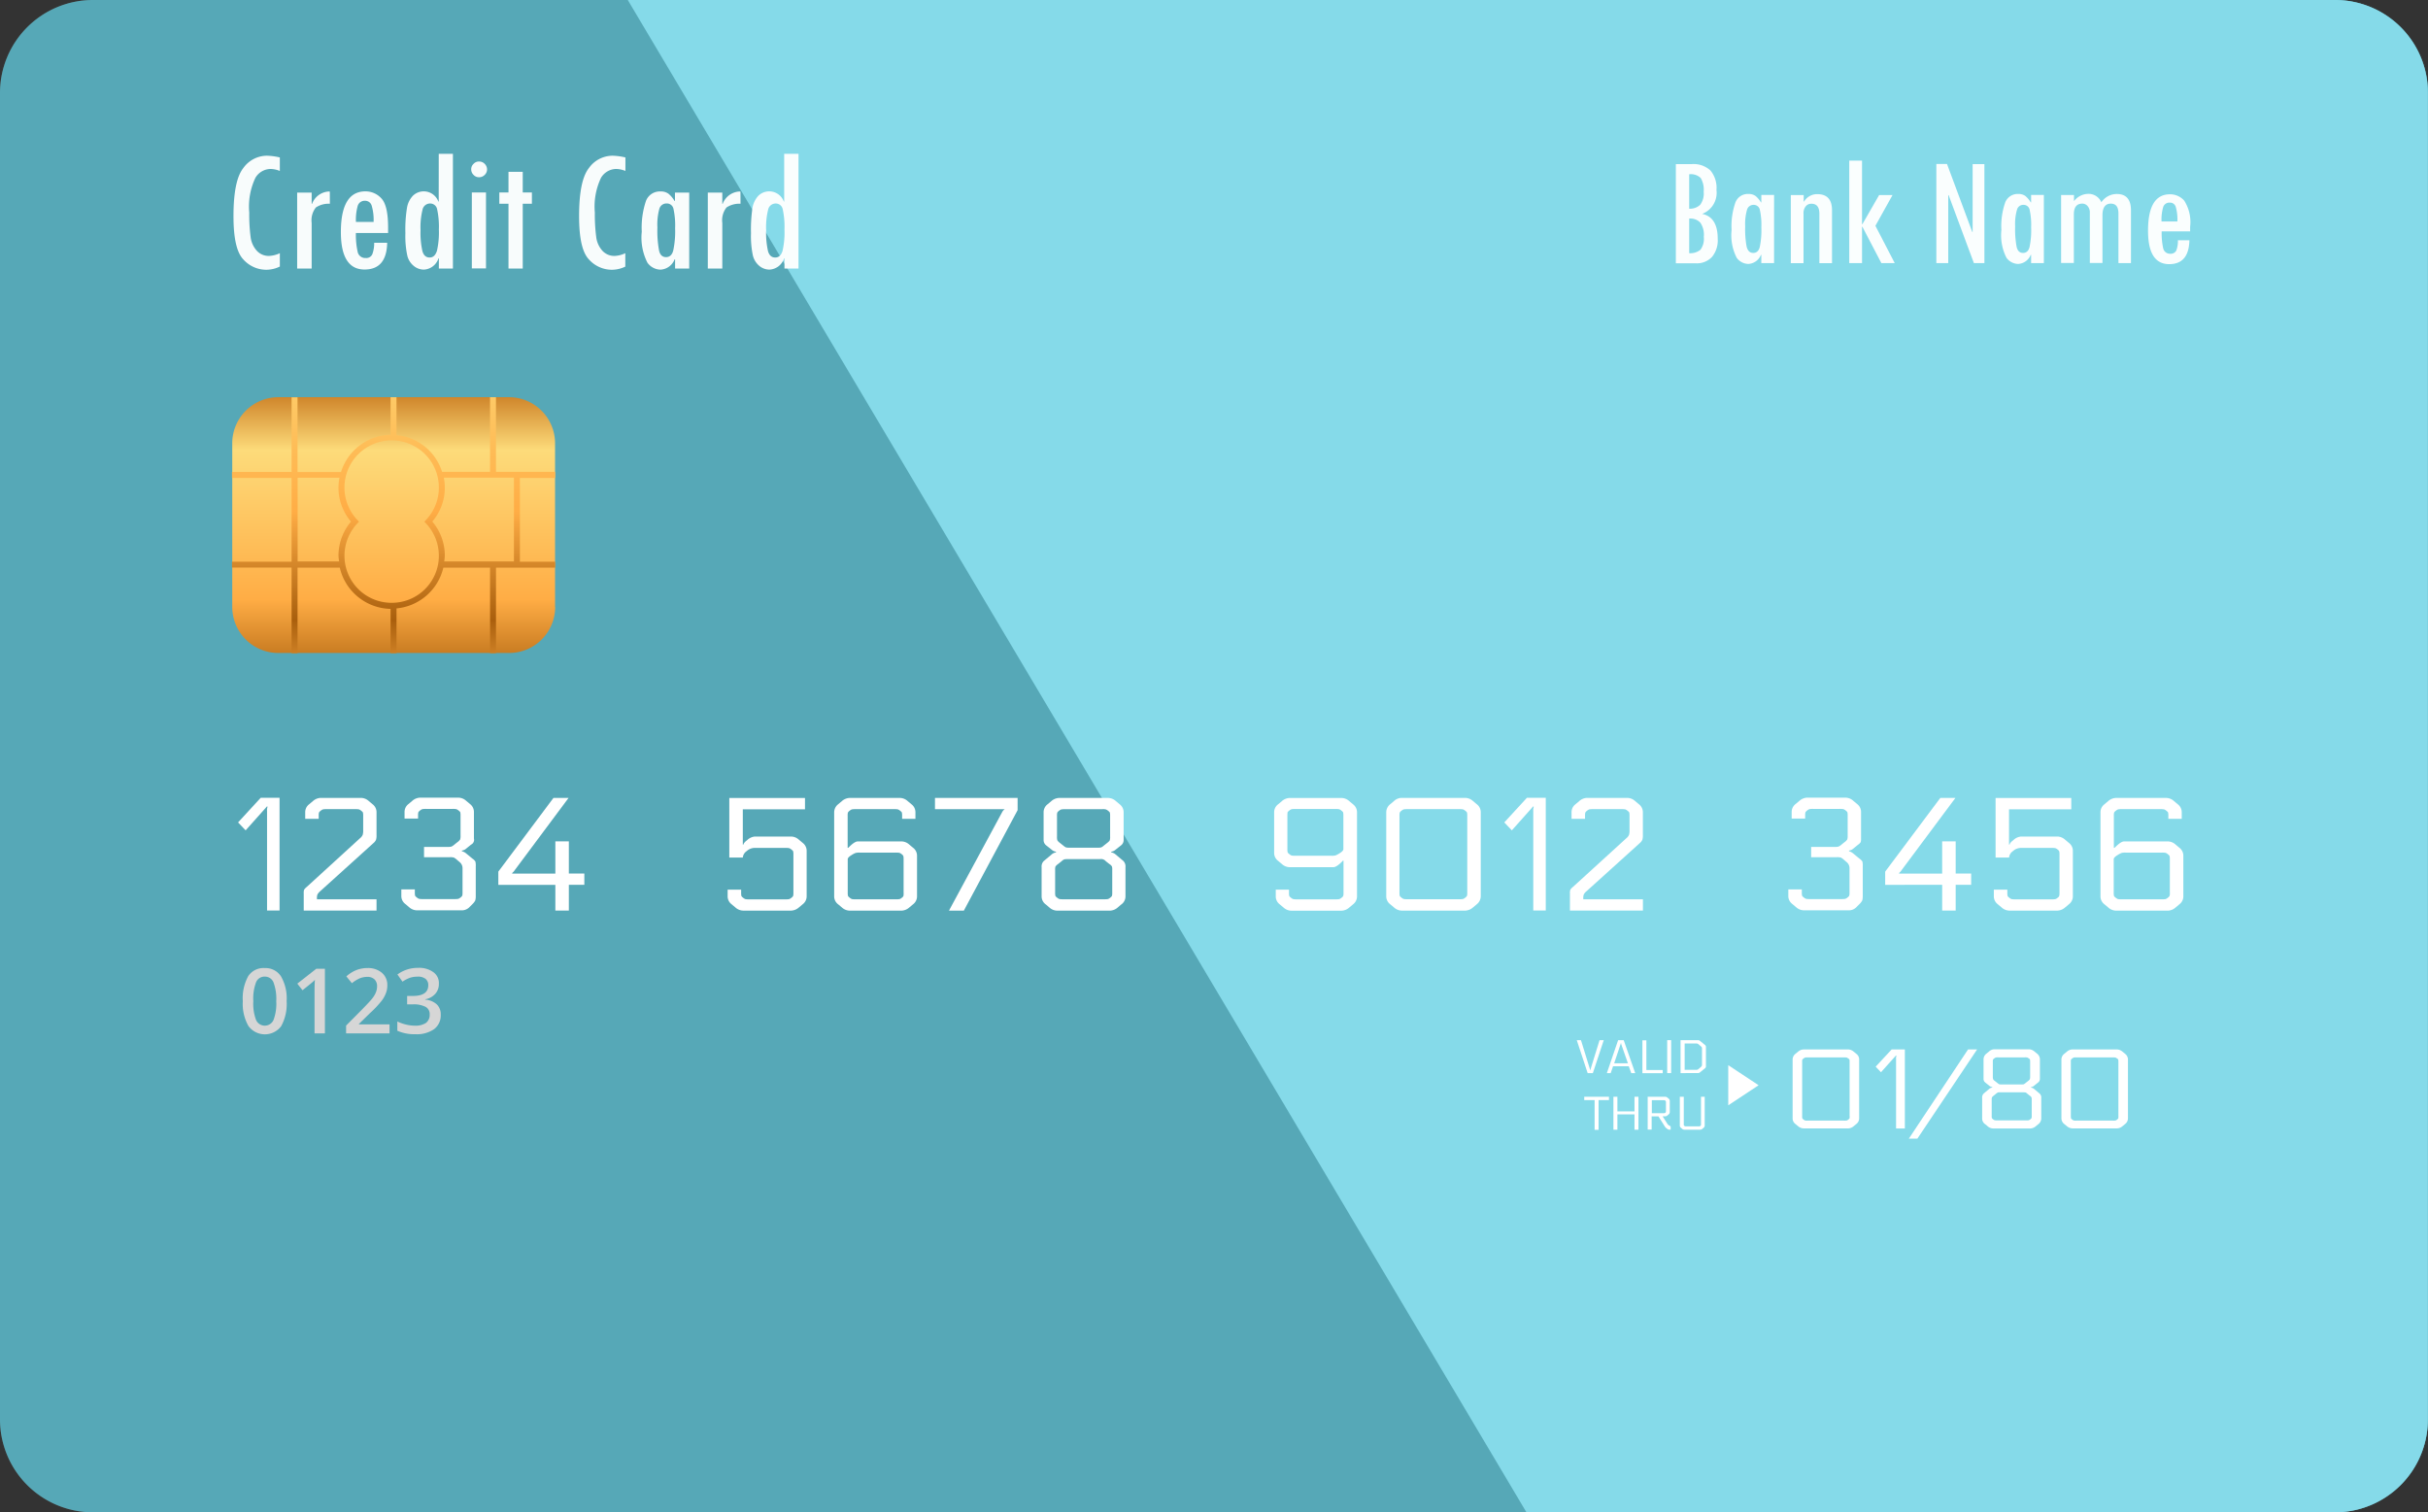 <svg xmlns="http://www.w3.org/2000/svg" xmlns:xlink="http://www.w3.org/1999/xlink" width="257.181" height="160.205" viewBox="0 0 257.181 160.205">
  <rect x="0" y="0" width="257.181" height="160.205" fill="#333333" stroke="none"/>
  <defs>
    <linearGradient id="linear-gradient" x1="0.5" y1="-0.27" x2="0.5" y2="2.254" gradientUnits="objectBoundingBox">
      <stop offset="0" stop-color="#ffca3f"/>
      <stop offset="0.097" stop-color="#ca7c22"/>
      <stop offset="0.189" stop-color="#fddb7a"/>
      <stop offset="0.42" stop-color="#ffad45"/>
      <stop offset="0.554" stop-color="#a95f0d"/>
      <stop offset="0.656" stop-color="#ffad45"/>
      <stop offset="0.79" stop-color="#ffff9b"/>
      <stop offset="0.868" stop-color="#ffed7c"/>
      <stop offset="1" stop-color="#ffca3f"/>
    </linearGradient>
    <linearGradient id="linear-gradient-2" x1="0.5" y1="-0.88" x2="0.5" y2="2.277" xlink:href="#linear-gradient"/>
  </defs>
  <g id="_6276_Converted_" data-name="6276 [Converted]" transform="translate(-103.13 -103.21)">
    <g id="Group_11595" data-name="Group 11595" transform="translate(103.13 103.21)">
      <g id="Group_11584" data-name="Group 11584" opacity="0.7">
        <path id="Path_23477" data-name="Path 23477" d="M360.3,253.574a9.844,9.844,0,0,1-9.841,9.841H112.971a9.844,9.844,0,0,1-9.841-9.841V113.051a9.844,9.844,0,0,1,9.841-9.841h237.5a9.844,9.844,0,0,1,9.841,9.841V253.574Z" transform="translate(-103.13 -103.21)" fill="#595959"/>
      </g>
      <g id="Group_11585" data-name="Group 11585">
        <path id="Path_23478" data-name="Path 23478" d="M360.3,253.574a9.844,9.844,0,0,1-9.841,9.841H112.971a9.844,9.844,0,0,1-9.841-9.841V113.051a9.844,9.844,0,0,1,9.841-9.841h237.5a9.844,9.844,0,0,1,9.841,9.841V253.574Z" transform="translate(-103.13 -103.21)" fill="#56a8b7" fill-rule="evenodd"/>
        <path id="Path_23479" data-name="Path 23479" d="M334.641,103.21H153.81L249,263.415h85.639a9.844,9.844,0,0,0,9.841-9.841V113.051A9.827,9.827,0,0,0,334.641,103.21Z" transform="translate(-87.314 -103.21)" fill="#85dae9"/>
      </g>
      <g id="Group_11586" data-name="Group 11586" transform="translate(24.575 42.078)">
        <path id="Path_23480" data-name="Path 23480" d="M156.086,157.493a4.88,4.88,0,0,1-4.881,4.881H126.761a4.88,4.88,0,0,1-4.881-4.881V140.161a4.88,4.88,0,0,1,4.881-4.881h24.431a4.88,4.88,0,0,1,4.881,4.881v17.333Z" transform="translate(-121.854 -135.28)" fill-rule="evenodd" fill="url(#linear-gradient)"/>
        <path id="Path_23481" data-name="Path 23481" d="M156.092,143.822v-.63H149.82V135.28h-.63v7.912h-5.078a5.594,5.594,0,0,0-4.828-3.9V135.28h-.63v3.976a5.614,5.614,0,0,0-5.248,3.949H128.8v-7.912h-.63V143.2H121.86v.63h6.311v8.87H121.86v.63h6.311V162.4h.63v-9.066h4.474a5.641,5.641,0,0,0,5.38,4.369v4.7h.63v-4.75a5.634,5.634,0,0,0,4.96-4.317h4.947V162.4h.63v-9.066h6.272v-.63h-3.739v-8.87h3.739Zm-22.883,8.857h-4.4v-8.87h4.435a5.488,5.488,0,0,0,1.22,4.645,5.606,5.606,0,0,0-1.325,3.6A4.644,4.644,0,0,0,133.209,152.678Zm5.563,4.382a4.985,4.985,0,0,1-3.661-8.384l.2-.21-.2-.21a5,5,0,1,1,7.321,0l-.2.21.2.21a4.985,4.985,0,0,1-3.661,8.384Zm12.95-4.382h-7.387a4.871,4.871,0,0,0,.066-.63,5.606,5.606,0,0,0-1.325-3.6,5.488,5.488,0,0,0,1.22-4.645h7.426Z" transform="translate(-121.86 -135.28)" fill="url(#linear-gradient-2)"/>
      </g>
      <g id="Group_11587" data-name="Group 11587" transform="translate(25.218 84.498)">
        <path id="Path_23482" data-name="Path 23482" d="M123.15,171.071l-.8-.84,2.4-2.611h1.994v11.94H125.42V169.024a1.107,1.107,0,0,1,.052-.446l-.052-.052Z" transform="translate(-122.35 -167.607)" fill="#fff"/>
        <path id="Path_23483" data-name="Path 23483" d="M127.65,179.57v-1.811a1.152,1.152,0,0,1,.039-.394,1.189,1.189,0,0,1,.276-.3l5.655-5.17a.9.9,0,0,0,.276-.354,1.59,1.59,0,0,0,.052-.5v-1.522a1.5,1.5,0,0,0-.026-.328c-.013-.052-.079-.118-.184-.2a.858.858,0,0,0-.236-.144,2.013,2.013,0,0,0-.394-.026h-3.031a2.012,2.012,0,0,0-.394.026.857.857,0,0,0-.236.144.592.592,0,0,0-.184.2,1.5,1.5,0,0,0-.026.328v.328h-1.43v-.682a1.05,1.05,0,0,1,.407-.853l.407-.341a1.322,1.322,0,0,1,.813-.341h4.3a1.266,1.266,0,0,1,.813.341l.407.341a1.05,1.05,0,0,1,.407.853v2.4a1.591,1.591,0,0,1-.052.5,1,1,0,0,1-.276.354l-5.642,5.1a1.34,1.34,0,0,0-.289.341,1.149,1.149,0,0,0-.052.446v.066h6.311v1.194H127.65Z" transform="translate(-120.696 -167.604)" fill="#fff"/>
        <path id="Path_23484" data-name="Path 23484" d="M142.405,173.527l.669.551a1.028,1.028,0,0,1,.3.3,1.9,1.9,0,0,1,.039.512v3.136a1.79,1.79,0,0,1-.052.472,1.49,1.49,0,0,1-.262.354l-.3.3a1.137,1.137,0,0,1-.8.394h-4.842a1.265,1.265,0,0,1-.813-.341l-.407-.341a1.05,1.05,0,0,1-.407-.853v-.682h1.43v.328a1.5,1.5,0,0,0,.026.328c.013.052.079.118.184.2a.857.857,0,0,0,.236.144,2.013,2.013,0,0,0,.394.026h3.372a2.011,2.011,0,0,0,.394-.026.857.857,0,0,0,.236-.144.592.592,0,0,0,.184-.2,1.5,1.5,0,0,0,.026-.328v-2.572a.834.834,0,0,0-.3-.643l-.262-.223a1.868,1.868,0,0,0-.354-.262,1.458,1.458,0,0,0-.433-.039h-2.729v-1.089h2.493a1.41,1.41,0,0,0,.42-.039,1.614,1.614,0,0,0,.354-.249l.262-.21a1.028,1.028,0,0,0,.3-.3,1.352,1.352,0,0,0,.039-.42V169.5a1.5,1.5,0,0,0-.026-.328c-.013-.052-.079-.118-.184-.2a.857.857,0,0,0-.236-.144,2.013,2.013,0,0,0-.394-.026h-2.808a2.19,2.19,0,0,0-.407.026.857.857,0,0,0-.236.144.592.592,0,0,0-.184.2,1.5,1.5,0,0,0-.026.328v.328h-1.43v-.682a1.05,1.05,0,0,1,.407-.853l.407-.341a1.322,1.322,0,0,1,.813-.341h4.094a1.265,1.265,0,0,1,.813.341l.407.341a1.05,1.05,0,0,1,.407.853v2.795a.563.563,0,0,1-.3.643l-.5.407a.842.842,0,0,1-.472.223v.079A1.013,1.013,0,0,1,142.405,173.527Z" transform="translate(-118.237 -167.61)" fill="#fff"/>
        <path id="Path_23485" data-name="Path 23485" d="M149.4,172.235h1.43v3.411h1.64v1.194h-1.64v2.729H149.4v-2.729H143.36v-1.4l5.839-7.807h1.6l-5.681,7.623a1.271,1.271,0,0,1-.289.328v.066H149.4Z" transform="translate(-115.793 -167.604)" fill="#fff"/>
        <path id="Path_23486" data-name="Path 23486" d="M164.757,171.721h3.858a1.266,1.266,0,0,1,.813.341l.407.341a1.05,1.05,0,0,1,.407.853v4.776a1.05,1.05,0,0,1-.407.853l-.407.341a1.322,1.322,0,0,1-.813.341H163.5a1.265,1.265,0,0,1-.813-.341l-.407-.341a1.05,1.05,0,0,1-.407-.853v-.682h1.43v.328a1.5,1.5,0,0,0,.026.328c.013.052.079.118.184.2a.859.859,0,0,0,.236.144,2.014,2.014,0,0,0,.394.026H168a2.014,2.014,0,0,0,.394-.026.857.857,0,0,0,.236-.144.592.592,0,0,0,.184-.2,1.5,1.5,0,0,0,.026-.328v-4.054a1.494,1.494,0,0,0-.026-.328c-.013-.052-.079-.118-.184-.2a.857.857,0,0,0-.236-.144,2.013,2.013,0,0,0-.394-.026H164.7a1.265,1.265,0,0,0-.813.341.919.919,0,0,0-.407.682h-1.43V167.64h8.017v1.194h-6.587v3.739h.066c.013-.118.131-.276.381-.459A1.371,1.371,0,0,1,164.757,171.721Z" transform="translate(-110.017 -167.601)" fill="#fff"/>
        <path id="Path_23487" data-name="Path 23487" d="M179.1,169.847h-1.43v-.328a1.5,1.5,0,0,0-.026-.328c-.013-.052-.079-.118-.184-.2a.857.857,0,0,0-.236-.144,2.013,2.013,0,0,0-.394-.026H172.74a2.235,2.235,0,0,0-.394.026.856.856,0,0,0-.236.144.592.592,0,0,0-.184.2,1.5,1.5,0,0,0-.026.328v3.4h.066l.079-.079c.394-.394.709-.6.932-.6h4.645a1.266,1.266,0,0,1,.813.341l.407.341a1.05,1.05,0,0,1,.407.853v4.264a1.05,1.05,0,0,1-.407.853l-.407.341a1.322,1.322,0,0,1-.813.341H172.1a1.265,1.265,0,0,1-.813-.341l-.407-.341a1.05,1.05,0,0,1-.407-.853v-8.87a1.088,1.088,0,0,1,.407-.853l.407-.341a1.322,1.322,0,0,1,.813-.341h5.353a1.266,1.266,0,0,1,.813.341l.407.341a1.05,1.05,0,0,1,.407.853v.682Zm-1.273,7.82v-3.543a1.5,1.5,0,0,0-.026-.328.52.52,0,0,0-.171-.2.857.857,0,0,0-.236-.144,2.013,2.013,0,0,0-.394-.026h-3.831a1.52,1.52,0,0,0-.433.039,2.264,2.264,0,0,0-.42.223c-.262.157-.394.3-.407.42v3.569a1.5,1.5,0,0,0,.026.328c.013.052.079.118.184.2a.857.857,0,0,0,.236.144,2.011,2.011,0,0,0,.394.026h4.264a2.011,2.011,0,0,0,.394-.026.7.7,0,0,0,.236-.144.421.421,0,0,0,.171-.2A2.058,2.058,0,0,0,177.831,177.667Z" transform="translate(-107.333 -167.604)" fill="#fff"/>
        <path id="Path_23488" data-name="Path 23488" d="M180.093,179.57l5.616-10.4a.876.876,0,0,1,.289-.341H178.61V167.63h8.752v1.3l-5.694,10.641Z" transform="translate(-104.792 -167.604)" fill="#fff"/>
        <path id="Path_23489" data-name="Path 23489" d="M187.469,174.3l.8-.669a.842.842,0,0,1,.472-.223v-.079a.842.842,0,0,1-.472-.223l-.564-.446a.7.7,0,0,1-.276-.577v-2.913a1.05,1.05,0,0,1,.407-.853l.407-.341a1.322,1.322,0,0,1,.813-.341h5.222a1.266,1.266,0,0,1,.813.341l.407.341a1.05,1.05,0,0,1,.407.853v2.913a.7.7,0,0,1-.276.577l-.564.446a.842.842,0,0,1-.472.223v.079a.842.842,0,0,1,.472.223l.8.669a.828.828,0,0,1,.236.669v3.07a1.05,1.05,0,0,1-.407.853c-.092.066-.223.184-.407.341a1.322,1.322,0,0,1-.813.341h-5.629a1.265,1.265,0,0,1-.813-.341c-.184-.157-.315-.276-.407-.341a1.05,1.05,0,0,1-.407-.853v-3.07A.8.8,0,0,1,187.469,174.3Zm5.931-.184h-3.438a1.65,1.65,0,0,0-.341.026.9.9,0,0,0-.289.2l-.381.3a1.206,1.206,0,0,0-.262.249.978.978,0,0,0-.039.354v2.427a1.5,1.5,0,0,0,.026.328c.013.052.079.118.184.2a.858.858,0,0,0,.236.144,2.013,2.013,0,0,0,.394.026h4.369a2.011,2.011,0,0,0,.394-.026.858.858,0,0,0,.236-.144.593.593,0,0,0,.184-.2,1.5,1.5,0,0,0,.026-.328V175.24a.978.978,0,0,0-.039-.354.785.785,0,0,0-.262-.249l-.38-.3a.662.662,0,0,0-.617-.223Zm.249-5.288h-3.962a2.011,2.011,0,0,0-.394.026.856.856,0,0,0-.236.144.592.592,0,0,0-.184.2,1.5,1.5,0,0,0-.026.328v2.217a1.163,1.163,0,0,0,.039.38.932.932,0,0,0,.236.249l.446.354a.745.745,0,0,0,.262.157,2.308,2.308,0,0,0,.407.026h2.86a2.012,2.012,0,0,0,.394-.026.648.648,0,0,0,.262-.157l.446-.354c.144-.118.223-.2.236-.249a1.109,1.109,0,0,0,.039-.38v-2.217a1.5,1.5,0,0,0-.026-.328c-.013-.052-.079-.118-.184-.2a.857.857,0,0,0-.236-.144A1.147,1.147,0,0,0,193.649,168.824Z" transform="translate(-102.105 -167.604)" fill="#fff"/>
        <path id="Path_23490" data-name="Path 23490" d="M206.134,177.349h1.43v.328a1.5,1.5,0,0,0,.026.328c.013.052.079.118.184.2a.857.857,0,0,0,.236.144,2.013,2.013,0,0,0,.394.026H212.5a2.011,2.011,0,0,0,.394-.026.857.857,0,0,0,.236-.144.592.592,0,0,0,.184-.2,1.5,1.5,0,0,0,.026-.328v-3.4h-.066l-.079.092c-.394.394-.709.6-.932.6h-4.645a1.265,1.265,0,0,1-.813-.341l-.407-.341a1.05,1.05,0,0,1-.407-.853v-4.264a1.05,1.05,0,0,1,.407-.853l.407-.341a1.322,1.322,0,0,1,.813-.341h5.524a1.266,1.266,0,0,1,.813.341l.407.341a1.05,1.05,0,0,1,.407.853v8.87a1.05,1.05,0,0,1-.407.853l-.407.341a1.293,1.293,0,0,1-.813.341h-5.353a1.266,1.266,0,0,1-.813-.341l-.407-.341a1.05,1.05,0,0,1-.407-.853v-.7Zm1.26-7.833v3.543a1.5,1.5,0,0,0,.026.328c.013.052.079.118.184.2a.858.858,0,0,0,.236.144,2.014,2.014,0,0,0,.394.026h3.831a1.458,1.458,0,0,0,.433-.039,2.262,2.262,0,0,0,.42-.223c.262-.157.394-.3.407-.42V169.5a1.5,1.5,0,0,0-.026-.328c-.013-.052-.079-.118-.184-.2a.858.858,0,0,0-.236-.144,2.014,2.014,0,0,0-.394-.026h-4.264a2.013,2.013,0,0,0-.394.026.858.858,0,0,0-.236.144.593.593,0,0,0-.184.2C207.407,169.228,207.394,169.346,207.394,169.516Z" transform="translate(-96.248 -167.601)" fill="#fff"/>
        <path id="Path_23491" data-name="Path 23491" d="M216.667,167.63h6.757a1.265,1.265,0,0,1,.813.341l.407.341a1.05,1.05,0,0,1,.407.853v8.87a1.088,1.088,0,0,1-.407.853l-.407.341a1.322,1.322,0,0,1-.813.341h-6.757a1.265,1.265,0,0,1-.813-.341l-.407-.341a1.05,1.05,0,0,1-.407-.853v-8.87a1.088,1.088,0,0,1,.407-.853l.407-.341A1.2,1.2,0,0,1,216.667,167.63Zm6.954,10.037v-8.148a1.5,1.5,0,0,0-.026-.328c-.013-.052-.079-.118-.184-.2a.857.857,0,0,0-.236-.144,2.01,2.01,0,0,0-.394-.026h-5.5a2.235,2.235,0,0,0-.394.026.857.857,0,0,0-.236.144.593.593,0,0,0-.184.2,1.5,1.5,0,0,0-.026.328v8.148a1.5,1.5,0,0,0,.026.328c.013.052.079.118.184.2a.858.858,0,0,0,.236.144,2.013,2.013,0,0,0,.394.026h5.5a2.013,2.013,0,0,0,.394-.026.7.7,0,0,0,.236-.144.592.592,0,0,0,.184-.2A1.4,1.4,0,0,0,223.621,177.667Z" transform="translate(-93.423 -167.604)" fill="#fff"/>
        <path id="Path_23492" data-name="Path 23492" d="M225.37,171.071l-.8-.84,2.4-2.611h1.994v11.94H227.64V169.024a1.107,1.107,0,0,1,.053-.446l-.053-.052Z" transform="translate(-90.449 -167.607)" fill="#fff"/>
        <path id="Path_23493" data-name="Path 23493" d="M229.87,179.57v-1.811a1.151,1.151,0,0,1,.039-.394,1.188,1.188,0,0,1,.276-.3l5.668-5.17a.9.9,0,0,0,.276-.354,1.59,1.59,0,0,0,.052-.5v-1.522a1.5,1.5,0,0,0-.026-.328c-.013-.052-.079-.118-.184-.2a.857.857,0,0,0-.236-.144,2.013,2.013,0,0,0-.394-.026h-3.031a2.012,2.012,0,0,0-.394.026.858.858,0,0,0-.236.144.592.592,0,0,0-.184.2,1.5,1.5,0,0,0-.026.328v.328h-1.43v-.682a1.05,1.05,0,0,1,.407-.853l.407-.341a1.293,1.293,0,0,1,.813-.341h4.3a1.265,1.265,0,0,1,.813.341l.407.341a1.05,1.05,0,0,1,.407.853v2.4a1.591,1.591,0,0,1-.052.5,1,1,0,0,1-.276.354l-5.642,5.1a1.105,1.105,0,0,0-.289.341,1.149,1.149,0,0,0-.052.446v.066H237.6v1.194H229.87Z" transform="translate(-88.795 -167.604)" fill="#fff"/>
        <path id="Path_23494" data-name="Path 23494" d="M254.375,173.527l.669.551a1.028,1.028,0,0,1,.3.3,1.9,1.9,0,0,1,.039.512v3.136a1.79,1.79,0,0,1-.052.472,1.49,1.49,0,0,1-.262.354l-.3.3a1.137,1.137,0,0,1-.8.394h-4.842a1.266,1.266,0,0,1-.813-.341l-.407-.341a1.05,1.05,0,0,1-.407-.853v-.682h1.43v.328a1.5,1.5,0,0,0,.026.328c.013.052.079.118.184.2a.856.856,0,0,0,.236.144,2.013,2.013,0,0,0,.394.026h3.372a2.12,2.12,0,0,0,.394-.026.856.856,0,0,0,.236-.144.592.592,0,0,0,.184-.2,1.5,1.5,0,0,0,.026-.328v-2.572a.834.834,0,0,0-.3-.643l-.262-.223a1.867,1.867,0,0,0-.354-.262,1.411,1.411,0,0,0-.42-.039h-2.729v-1.089h2.493a1.41,1.41,0,0,0,.42-.039,1.615,1.615,0,0,0,.354-.249l.262-.21a1.028,1.028,0,0,0,.3-.3,1.352,1.352,0,0,0,.039-.42V169.5a1.5,1.5,0,0,0-.026-.328c-.013-.052-.079-.118-.184-.2a.857.857,0,0,0-.236-.144,2.014,2.014,0,0,0-.394-.026h-2.808a2.081,2.081,0,0,0-.407.026.857.857,0,0,0-.236.144.592.592,0,0,0-.184.2,1.5,1.5,0,0,0-.026.328v.328h-1.43v-.682a1.05,1.05,0,0,1,.407-.853l.407-.341a1.322,1.322,0,0,1,.813-.341h4.094a1.266,1.266,0,0,1,.814.341l.407.341a1.05,1.05,0,0,1,.407.853v2.795a1.162,1.162,0,0,1-.039.38.941.941,0,0,1-.262.262l-.5.407a.842.842,0,0,1-.472.223v.079A1.049,1.049,0,0,1,254.375,173.527Z" transform="translate(-83.293 -167.61)" fill="#fff"/>
        <path id="Path_23495" data-name="Path 23495" d="M261.356,172.235h1.43v3.411h1.64v1.194h-1.64v2.729h-1.43v-2.729H255.32v-1.4l5.839-7.807h1.6l-5.681,7.623a1.271,1.271,0,0,1-.289.328v.066h4.566v-3.411Z" transform="translate(-80.853 -167.604)" fill="#fff"/>
        <path id="Path_23496" data-name="Path 23496" d="M266.977,171.721h3.858a1.293,1.293,0,0,1,.813.341l.407.341a1.05,1.05,0,0,1,.407.853v4.776a1.05,1.05,0,0,1-.407.853l-.407.341a1.322,1.322,0,0,1-.813.341h-5.117a1.265,1.265,0,0,1-.813-.341l-.407-.341a1.05,1.05,0,0,1-.407-.853v-.682h1.43v.328a1.5,1.5,0,0,0,.026.328c.013.052.079.118.184.2a.859.859,0,0,0,.236.144,2.014,2.014,0,0,0,.394.026h3.858a2.013,2.013,0,0,0,.394-.026.7.7,0,0,0,.236-.144.421.421,0,0,0,.171-.2,1.494,1.494,0,0,0,.026-.328v-4.054a1.5,1.5,0,0,0-.026-.328.521.521,0,0,0-.171-.2.857.857,0,0,0-.236-.144,2.014,2.014,0,0,0-.394-.026h-3.293a1.266,1.266,0,0,0-.813.341.919.919,0,0,0-.407.682h-1.43V167.64h8.017v1.194H265.7v3.739h.066c.013-.118.131-.276.381-.459A1.34,1.34,0,0,1,266.977,171.721Z" transform="translate(-78.116 -167.601)" fill="#fff"/>
        <path id="Path_23497" data-name="Path 23497" d="M281.32,169.847h-1.43v-.328a1.5,1.5,0,0,0-.026-.328c-.013-.052-.079-.118-.184-.2a.857.857,0,0,0-.236-.144,2.014,2.014,0,0,0-.394-.026h-4.094a2.01,2.01,0,0,0-.394.026.856.856,0,0,0-.236.144.593.593,0,0,0-.184.2,1.5,1.5,0,0,0-.026.328v3.4h.066l.092-.079c.394-.394.709-.6.932-.6h4.645a1.265,1.265,0,0,1,.813.341l.407.341a1.05,1.05,0,0,1,.407.853v4.264a1.05,1.05,0,0,1-.407.853l-.407.341a1.293,1.293,0,0,1-.813.341h-5.524a1.265,1.265,0,0,1-.813-.341l-.407-.341a1.05,1.05,0,0,1-.407-.853v-8.87a1.05,1.05,0,0,1,.407-.853l.407-.341a1.322,1.322,0,0,1,.813-.341h5.353a1.266,1.266,0,0,1,.813.341l.407.341a1.05,1.05,0,0,1,.407.853v.682Zm-1.273,7.82v-3.543a1.5,1.5,0,0,0-.026-.328c-.013-.052-.079-.118-.184-.2a.857.857,0,0,0-.236-.144,2.014,2.014,0,0,0-.394-.026h-3.844a1.52,1.52,0,0,0-.433.039,2.264,2.264,0,0,0-.42.223c-.262.157-.394.3-.407.42v3.569a1.5,1.5,0,0,0,.026.328c.013.052.079.118.184.2a.857.857,0,0,0,.236.144,2.011,2.011,0,0,0,.394.026h4.264a2.01,2.01,0,0,0,.394-.026.857.857,0,0,0,.236-.144.593.593,0,0,0,.184-.2A1.044,1.044,0,0,0,280.048,177.667Z" transform="translate(-75.429 -167.604)" fill="#fff"/>
      </g>
      <g id="Group_11589" data-name="Group 11589" transform="translate(177.511 17.018)">
        <path id="Path_23509" data-name="Path 23509" d="M238.433,116.46h1.653a2.653,2.653,0,0,1,1.994.669,2.866,2.866,0,0,1,.643,2.073,2.386,2.386,0,0,1-1.522,2.532c1.1.223,1.653,1.1,1.653,2.624a2.765,2.765,0,0,1-.6,1.929,2.2,2.2,0,0,1-1.719.682H238.42V116.46Zm1.4,1.076v3.648a1.567,1.567,0,0,0,1.168-.42,1.993,1.993,0,0,0,.367-1.378,2.436,2.436,0,0,0-.315-1.456A1.508,1.508,0,0,0,239.837,117.536Zm0,4.7v3.661a1.7,1.7,0,0,0,1.194-.367,1.96,1.96,0,0,0,.354-1.365,2.264,2.264,0,0,0-.367-1.5A1.426,1.426,0,0,0,239.837,122.233Z" transform="translate(-238.42 -116.093)" fill="rgba(255,255,255,0.96)"/>
        <path id="Path_23510" data-name="Path 23510" d="M247.42,126.191h-1.351v-.879h-.039a1.526,1.526,0,0,1-1.338.971,1.565,1.565,0,0,1-1.233-.656,5.231,5.231,0,0,1-.538-2.939,7.568,7.568,0,0,1,.407-2.926,1.4,1.4,0,0,1,1.378-.892,1.229,1.229,0,0,1,.748.21,2.641,2.641,0,0,1,.577.682h.039v-.787h1.351Zm-2.2-1.076c.341,0,.577-.21.682-.617a8.662,8.662,0,0,0,.171-2.1,7.355,7.355,0,0,0-.157-1.837.655.655,0,0,0-.656-.538.711.711,0,0,0-.7.5,5.5,5.5,0,0,0-.2,1.784,10.246,10.246,0,0,0,.157,2.165C244.639,124.906,244.862,125.115,245.216,125.115Z" transform="translate(-237.016 -115.34)" fill="rgba(255,255,255,0.96)"/>
        <path id="Path_23511" data-name="Path 23511" d="M249.065,118.972v.7h.039a1.6,1.6,0,0,1,1.4-.787c1.037,0,1.561.564,1.561,1.706V126.2h-1.338v-5.235c0-.709-.276-1.063-.84-1.063a.735.735,0,0,0-.617.289,1.159,1.159,0,0,0-.223.774V126.2H247.7v-7.216h1.365Z" transform="translate(-235.524 -115.337)" fill="rgba(255,255,255,0.96)"/>
        <path id="Path_23512" data-name="Path 23512" d="M257.235,127.031h-1.417l-2.007-3.844h-.039v3.844H252.42V116.18h1.351v6.731h.039l1.771-3.083H257l-1.811,3.254Z" transform="translate(-234.051 -116.18)" fill="rgba(255,255,255,0.96)"/>
        <path id="Path_23513" data-name="Path 23513" d="M264.541,126.947h-1.115l-2.677-7.2h-.039v7.2h-1.26v-10.5h1.128l2.677,7.2.039.013v-7.2h1.246Z" transform="translate(-231.857 -116.096)" fill="rgba(255,255,255,0.96)"/>
        <path id="Path_23514" data-name="Path 23514" d="M269.2,126.191h-1.351v-.879h-.039a1.526,1.526,0,0,1-1.338.971,1.564,1.564,0,0,1-1.233-.656,5.231,5.231,0,0,1-.538-2.939,7.567,7.567,0,0,1,.407-2.926,1.41,1.41,0,0,1,1.378-.892,1.229,1.229,0,0,1,.748.21,2.641,2.641,0,0,1,.577.682h.039v-.787H269.2Zm-2.2-1.076c.341,0,.577-.21.682-.617a8.659,8.659,0,0,0,.171-2.1,7.353,7.353,0,0,0-.157-1.837.645.645,0,0,0-.656-.538.685.685,0,0,0-.682.5,5.5,5.5,0,0,0-.2,1.784,10.248,10.248,0,0,0,.157,2.165C266.419,124.906,266.642,125.115,267,125.115Z" transform="translate(-230.219 -115.34)" fill="rgba(255,255,255,0.96)"/>
        <path id="Path_23515" data-name="Path 23515" d="M276.946,126.195h-1.351v-5.248c0-.7-.262-1.05-.814-1.05-.577,0-.879.42-.879,1.246v5.038h-1.338v-5.34a1,1,0,0,0-.223-.669.721.721,0,0,0-.577-.276c-.591,0-.892.381-.892,1.142v5.143H269.52v-7.2h1.365v.656a1.929,1.929,0,0,1,1.5-.774,1.469,1.469,0,0,1,1.4.892,1.971,1.971,0,0,1,1.627-.879c1.01,0,1.509.577,1.509,1.732v5.589Z" transform="translate(-228.714 -115.344)" fill="rgba(255,255,255,0.96)"/>
        <path id="Path_23516" data-name="Path 23516" d="M281.014,122.823h-3.031a7.543,7.543,0,0,0,.157,1.771.736.736,0,0,0,.761.6.655.655,0,0,0,.63-.341,2.759,2.759,0,0,0,.171-1.089h1.22c-.039,1.679-.748,2.532-2.139,2.532q-2.244,0-2.244-3.543,0-3.858,2.322-3.858a1.993,1.993,0,0,1,1.509.669,4.217,4.217,0,0,1,.63,2.755v.5Zm-1.365-1.05a4.812,4.812,0,0,0-.171-1.535.626.626,0,0,0-.63-.459.684.684,0,0,0-.709.485,4.786,4.786,0,0,0-.171,1.509h1.679Z" transform="translate(-226.524 -115.331)" fill="rgba(255,255,255,0.96)"/>
      </g>
      <g id="Group_11590" data-name="Group 11590" transform="translate(24.733 16.296)">
        <path id="Path_23517" data-name="Path 23517" d="M126.887,127.523a3.3,3.3,0,0,1-1.417.341,3.266,3.266,0,0,1-2.454-1.1c-.7-.735-1.037-2.257-1.037-4.579,0-2.519.341-4.212,1.037-5.091a3.089,3.089,0,0,1,2.506-1.312,6.653,6.653,0,0,1,1.365.184v1.43a2.681,2.681,0,0,0-1.01-.21,1.9,1.9,0,0,0-1.574.932,7.1,7.1,0,0,0-.656,3.687,18.392,18.392,0,0,0,.144,2.572,2.633,2.633,0,0,0,.656,1.47,1.7,1.7,0,0,0,1.3.551,3.016,3.016,0,0,0,1.142-.289v1.417Z" transform="translate(-121.98 -115.583)" fill="rgba(255,255,255,0.96)"/>
        <path id="Path_23518" data-name="Path 23518" d="M130.584,119.969a2.449,2.449,0,0,0-1.483.394,2.184,2.184,0,0,0-.446,1.64v4.828H127.12v-8.043h1.535v1.194h.039a2.017,2.017,0,0,1,1.784-1.312l.1.013Z" transform="translate(-120.376 -114.681)" fill="rgba(255,255,255,0.96)"/>
        <path id="Path_23519" data-name="Path 23519" d="M135.626,123.069h-3.385a8.2,8.2,0,0,0,.184,1.981.811.811,0,0,0,.853.669.691.691,0,0,0,.7-.394,3.343,3.343,0,0,0,.2-1.22h1.378q-.059,2.834-2.4,2.834c-1.666,0-2.506-1.325-2.506-3.962,0-2.873.866-4.317,2.6-4.317a2.251,2.251,0,0,1,1.693.748c.472.5.709,1.522.709,3.083v.577Zm-1.509-1.168a5.355,5.355,0,0,0-.2-1.719.72.72,0,0,0-.7-.525.766.766,0,0,0-.787.551,5.467,5.467,0,0,0-.184,1.693Z" transform="translate(-119.277 -114.684)" fill="rgba(255,255,255,0.96)"/>
        <path id="Path_23520" data-name="Path 23520" d="M139.389,115.63h1.5v12.15H139.4V126.7h-.039a1.718,1.718,0,0,1-1.548,1.194,1.676,1.676,0,0,1-1.076-.394,1.99,1.99,0,0,1-.682-1.1,9.875,9.875,0,0,1-.2-2.362,14.421,14.421,0,0,1,.171-2.7,2.434,2.434,0,0,1,.63-1.273,1.65,1.65,0,0,1,2.69.617h.039Zm.013,7.991a8.617,8.617,0,0,0-.184-2.112.742.742,0,0,0-.761-.617.811.811,0,0,0-.787.656,7.654,7.654,0,0,0-.21,2.165,8.779,8.779,0,0,0,.2,2.231c.131.446.38.669.761.669s.617-.236.774-.7A8.7,8.7,0,0,0,139.4,123.621Z" transform="translate(-117.648 -115.63)" fill="rgba(255,255,255,0.96)"/>
        <path id="Path_23521" data-name="Path 23521" d="M141.17,117.077a.756.756,0,0,1,.249-.577.764.764,0,0,1,.59-.249.8.8,0,0,1,.59.249.828.828,0,0,1,.249.577.8.8,0,0,1-.249.59.812.812,0,0,1-.59.249.764.764,0,0,1-.59-.249A.8.8,0,0,1,141.17,117.077Zm.066,2.454h1.5v8.043h-1.5Z" transform="translate(-115.991 -115.437)" fill="rgba(255,255,255,0.96)"/>
        <path id="Path_23522" data-name="Path 23522" d="M146.891,120.465h-.971v6.862h-1.509v-6.862h-.971v-1.194h.971V117.08h1.509v2.191h.971Z" transform="translate(-115.283 -115.177)" fill="rgba(255,255,255,0.96)"/>
        <path id="Path_23523" data-name="Path 23523" d="M154.787,127.523a3.3,3.3,0,0,1-1.417.341,3.266,3.266,0,0,1-2.454-1.1c-.7-.735-1.037-2.257-1.037-4.579,0-2.519.341-4.212,1.037-5.091a3.089,3.089,0,0,1,2.506-1.312,6.653,6.653,0,0,1,1.365.184v1.43a2.681,2.681,0,0,0-1.01-.21,1.9,1.9,0,0,0-1.574.932,7.1,7.1,0,0,0-.656,3.687,18.39,18.39,0,0,0,.144,2.572,2.633,2.633,0,0,0,.656,1.47,1.7,1.7,0,0,0,1.3.551,2.906,2.906,0,0,0,1.128-.289v1.417Z" transform="translate(-113.273 -115.583)" fill="rgba(255,255,255,0.96)"/>
        <path id="Path_23524" data-name="Path 23524" d="M159.978,126.831h-1.509v-.971h-.052a1.7,1.7,0,0,1-1.5,1.089,1.746,1.746,0,0,1-1.378-.735,5.866,5.866,0,0,1-.6-3.28,8.854,8.854,0,0,1,.446-3.267,1.568,1.568,0,0,1,1.548-1,1.343,1.343,0,0,1,.827.236,2.782,2.782,0,0,1,.643.761h.052v-.879h1.509v8.043Zm-2.467-1.207c.381,0,.643-.236.761-.7a9.673,9.673,0,0,0,.2-2.349,8.161,8.161,0,0,0-.171-2.047.712.712,0,0,0-.722-.59.782.782,0,0,0-.774.551,6.271,6.271,0,0,0-.21,1.994,11.375,11.375,0,0,0,.171,2.414C156.856,125.375,157.118,125.624,157.512,125.624Z" transform="translate(-111.694 -114.681)" fill="rgba(255,255,255,0.96)"/>
        <path id="Path_23525" data-name="Path 23525" d="M163.734,119.969a2.449,2.449,0,0,0-1.483.394,2.184,2.184,0,0,0-.446,1.64v4.828H160.27v-8.043h1.535v1.194h.039a2.017,2.017,0,0,1,1.784-1.312l.1.013Z" transform="translate(-110.03 -114.681)" fill="rgba(255,255,255,0.96)"/>
        <path id="Path_23526" data-name="Path 23526" d="M167.289,115.63h1.5v12.15H167.3V126.7h-.039a1.718,1.718,0,0,1-1.548,1.194,1.676,1.676,0,0,1-1.076-.394,2.064,2.064,0,0,1-.682-1.1,9.876,9.876,0,0,1-.2-2.362,16.028,16.028,0,0,1,.157-2.7,2.534,2.534,0,0,1,.63-1.273,1.65,1.65,0,0,1,2.69.617h.039V115.63Zm.013,7.991a8.616,8.616,0,0,0-.184-2.112.751.751,0,0,0-.761-.617.811.811,0,0,0-.787.656,7.655,7.655,0,0,0-.21,2.165,8.78,8.78,0,0,0,.2,2.231c.131.446.381.669.761.669s.63-.236.774-.7A8.7,8.7,0,0,0,167.3,123.621Z" transform="translate(-108.941 -115.63)" fill="rgba(255,255,255,0.96)"/>
      </g>
      <g id="Group_11591" data-name="Group 11591" transform="translate(25.717 102.539)">
        <path id="Path_23527" data-name="Path 23527" d="M127.375,184.873a4.9,4.9,0,0,1-.577,2.65,2.159,2.159,0,0,1-3.477-.026,4.748,4.748,0,0,1-.59-2.611,4.862,4.862,0,0,1,.577-2.664,1.931,1.931,0,0,1,1.745-.853,1.955,1.955,0,0,1,1.732.892A4.688,4.688,0,0,1,127.375,184.873Zm-3.529,0a4.859,4.859,0,0,0,.289,1.994,1.011,1.011,0,0,0,1.85,0,4.87,4.87,0,0,0,.289-1.981,4.985,4.985,0,0,0-.289-1.994.974.974,0,0,0-.932-.617.957.957,0,0,0-.918.6A4.859,4.859,0,0,0,123.845,184.873Z" transform="translate(-122.73 -181.357)" fill="#d6d6d6"/>
        <path id="Path_23528" data-name="Path 23528" d="M130.056,188.266h-1.1v-4.409q0-.787.039-1.26a2.474,2.474,0,0,1-.262.249c-.1.092-.459.38-1.05.853l-.551-.7,2.007-1.574h.918Z" transform="translate(-121.357 -181.338)" fill="#d6d6d6"/>
        <path id="Path_23529" data-name="Path 23529" d="M135.7,188.285H131.07v-.827l1.758-1.771c.525-.538.866-.905,1.037-1.128a2.68,2.68,0,0,0,.367-.63,1.68,1.68,0,0,0,.118-.63.979.979,0,0,0-.276-.735,1.047,1.047,0,0,0-.774-.262,2.175,2.175,0,0,0-.761.144,3.575,3.575,0,0,0-.853.525l-.59-.722a3.658,3.658,0,0,1,1.1-.682,3.26,3.26,0,0,1,1.141-.2,2.261,2.261,0,0,1,1.522.5,1.68,1.68,0,0,1,.577,1.338,2.188,2.188,0,0,1-.171.879,3.127,3.127,0,0,1-.512.853,10.727,10.727,0,0,1-1.142,1.194l-1.181,1.155v.052h3.241v.945Z" transform="translate(-120.127 -181.357)" fill="#d6d6d6"/>
        <path id="Path_23530" data-name="Path 23530" d="M139.605,183.026a1.561,1.561,0,0,1-.38,1.076,1.831,1.831,0,0,1-1.063.577v.039a2.023,2.023,0,0,1,1.233.512,1.455,1.455,0,0,1,.407,1.089,1.818,1.818,0,0,1-.7,1.522,3.207,3.207,0,0,1-1.981.538,4.416,4.416,0,0,1-1.916-.367v-.984a4.24,4.24,0,0,0,.918.328,3.941,3.941,0,0,0,.932.118,2.029,2.029,0,0,0,1.181-.289,1.058,1.058,0,0,0,.394-.905.859.859,0,0,0-.433-.8,2.782,2.782,0,0,0-1.365-.262h-.59v-.892h.6c1.089,0,1.64-.381,1.64-1.128a.829.829,0,0,0-.289-.682,1.282,1.282,0,0,0-.84-.236,2.783,2.783,0,0,0-.748.1,3.471,3.471,0,0,0-.853.433l-.538-.761a3.6,3.6,0,0,1,2.178-.7,2.54,2.54,0,0,1,1.614.446A1.393,1.393,0,0,1,139.605,183.026Z" transform="translate(-118.835 -181.36)" fill="#d6d6d6"/>
      </g>
      <g id="Group_11594" data-name="Group 11594" transform="translate(167.015 110.188)">
        <g id="Group_11592" data-name="Group 11592" transform="translate(22.87 0.958)">
          <path id="Path_23531" data-name="Path 23531" d="M249,187.94h4.737a.913.913,0,0,1,.577.236l.289.236a.728.728,0,0,1,.289.6v6.219a.763.763,0,0,1-.289.6l-.289.236a.913.913,0,0,1-.577.236H249a.913.913,0,0,1-.577-.236l-.289-.236a.728.728,0,0,1-.289-.6v-6.219a.763.763,0,0,1,.289-.6l.289-.236A.941.941,0,0,1,249,187.94Zm4.881,7.046v-5.721a1.008,1.008,0,0,0-.013-.236c-.013-.039-.052-.079-.131-.131a.663.663,0,0,0-.171-.1,1.3,1.3,0,0,0-.276-.013h-3.844a1.294,1.294,0,0,0-.276.013,1,1,0,0,0-.171.1.591.591,0,0,0-.131.131,1.007,1.007,0,0,0-.013.236v5.721a1.007,1.007,0,0,0,.013.236c.013.039.052.079.131.144a.663.663,0,0,0,.171.1,1.294,1.294,0,0,0,.276.013H253.3a1.3,1.3,0,0,0,.276-.013.532.532,0,0,0,.171-.1c.079-.066.118-.1.131-.144A1.008,1.008,0,0,0,253.886,194.986Z" transform="translate(-247.85 -187.914)" fill="#fff"/>
          <path id="Path_23532" data-name="Path 23532" d="M255.114,190.354l-.564-.59,1.693-1.824h1.4v8.371h-.932v-7.387a.819.819,0,0,1,.039-.315l-.039-.039Z" transform="translate(-245.759 -187.914)" fill="#fff"/>
          <path id="Path_23533" data-name="Path 23533" d="M263.5,187.94h.958l-6.324,9.447h-.905Z" transform="translate(-244.923 -187.914)" fill="#fff"/>
          <path id="Path_23534" data-name="Path 23534" d="M263.307,192.617l.564-.472a.564.564,0,0,1,.341-.157v-.066a.6.6,0,0,1-.341-.157l-.394-.315a.48.48,0,0,1-.184-.407V189a.763.763,0,0,1,.289-.6l.289-.236a.886.886,0,0,1,.577-.236h3.661a.941.941,0,0,1,.577.236l.289.236a.765.765,0,0,1,.289.6v2.047a.491.491,0,0,1-.2.407l-.394.315a.564.564,0,0,1-.341.157v.066a.6.6,0,0,1,.341.157l.564.472a.562.562,0,0,1,.171.472v2.152a.763.763,0,0,1-.289.6c-.066.053-.157.131-.289.236a.913.913,0,0,1-.577.236H264.3a.913.913,0,0,1-.577-.236,2.3,2.3,0,0,0-.289-.236.728.728,0,0,1-.289-.6V193.09A.6.6,0,0,1,263.307,192.617Zm4.172-.131h-2.414a1.007,1.007,0,0,0-.236.013.691.691,0,0,0-.2.131l-.262.21a.768.768,0,0,0-.184.184.861.861,0,0,0-.026.249v1.693a1.006,1.006,0,0,0,.013.236c.013.039.052.079.131.144a.662.662,0,0,0,.171.1,1.3,1.3,0,0,0,.276.013h3.057a1.3,1.3,0,0,0,.276-.013.531.531,0,0,0,.171-.1c.079-.066.118-.1.131-.144a1.006,1.006,0,0,0,.013-.236v-1.693a.862.862,0,0,0-.026-.249.57.57,0,0,0-.184-.184l-.262-.21c-.092-.079-.157-.131-.21-.131S267.6,192.486,267.48,192.486Zm.171-3.7h-2.782a1.294,1.294,0,0,0-.276.013,1,1,0,0,0-.171.1.591.591,0,0,0-.131.131,1.006,1.006,0,0,0-.013.236v1.561a.982.982,0,0,0,.026.262.487.487,0,0,0,.171.184l.315.249a.669.669,0,0,0,.184.118,1.367,1.367,0,0,0,.276.013h2.008a1.294,1.294,0,0,0,.276-.013.671.671,0,0,0,.184-.118l.315-.249a.644.644,0,0,0,.171-.184.981.981,0,0,0,.026-.262v-1.561c0-.118-.013-.2-.013-.236s-.052-.079-.131-.131a.662.662,0,0,0-.171-.1A1.079,1.079,0,0,0,267.65,188.786Z" transform="translate(-243.075 -187.92)" fill="#fff"/>
          <path id="Path_23535" data-name="Path 23535" d="M270.7,187.94h4.737a.941.941,0,0,1,.577.236l.289.236a.765.765,0,0,1,.289.6v6.219a.763.763,0,0,1-.289.6l-.289.236a.913.913,0,0,1-.577.236H270.7a.941.941,0,0,1-.577-.236l-.289-.236a.765.765,0,0,1-.289-.6v-6.219a.763.763,0,0,1,.289-.6l.289-.236A.913.913,0,0,1,270.7,187.94Zm4.881,7.046v-5.721c0-.118-.013-.2-.013-.236s-.052-.079-.131-.131a.662.662,0,0,0-.171-.1,1.294,1.294,0,0,0-.276-.013h-3.857a1.294,1.294,0,0,0-.276.013.993.993,0,0,0-.171.1.591.591,0,0,0-.131.131,1.006,1.006,0,0,0-.013.236v5.721c0,.118.013.2.013.236s.053.079.131.144a.531.531,0,0,0,.171.1,1.294,1.294,0,0,0,.276.013H275a1.294,1.294,0,0,0,.276-.013.531.531,0,0,0,.171-.1.416.416,0,0,0,.131-.144C275.572,195.183,275.586,195.1,275.586,194.986Z" transform="translate(-241.078 -187.914)" fill="#fff"/>
        </g>
        <g id="Group_11593" data-name="Group 11593">
          <path id="Path_23536" data-name="Path 23536" d="M231.837,190.378h.026c0-.013.013-.066.026-.131l.945-3.057h.446l-1.155,3.49h-.551l-1.155-3.49h.446l.945,3.057A.315.315,0,0,1,231.837,190.378Z" transform="translate(-230.42 -187.19)" fill="#fff"/>
          <path id="Path_23537" data-name="Path 23537" d="M232.85,190.68l1.194-3.49h.59l1.22,3.49h-.42l-.262-.722h-1.666l-.249.722Zm1.509-3.188h-.026a.342.342,0,0,1-.039.144l-.669,2.007h1.456l-.7-2.007A.308.308,0,0,1,234.359,187.492Z" transform="translate(-229.662 -187.19)" fill="#fff"/>
          <path id="Path_23538" data-name="Path 23538" d="M237.872,190.336v.354H235.72V187.2h.42v3.149h1.732Z" transform="translate(-228.766 -187.187)" fill="#fff"/>
          <path id="Path_23539" data-name="Path 23539" d="M237.72,187.19h.42v3.49h-.42Z" transform="translate(-228.142 -187.19)" fill="#fff"/>
          <path id="Path_23540" data-name="Path 23540" d="M238.8,190.68v-3.49h1.85a.328.328,0,0,1,.236.1l.485.394a.269.269,0,0,1,.118.2v2.1a.269.269,0,0,1-.118.2l-.485.394a.353.353,0,0,1-.236.1Zm2.27-.84v-1.8a.269.269,0,0,0-.118-.2l-.236-.2a.353.353,0,0,0-.236-.1h-1.246v2.795h1.246a.328.328,0,0,0,.236-.1l.236-.2A.319.319,0,0,0,241.07,189.84Z" transform="translate(-227.805 -187.19)" fill="#fff"/>
          <path id="Path_23541" data-name="Path 23541" d="M231.01,191.76h2.637v.354h-1.1v3.149h-.42v-3.149h-1.1v-.354Z" transform="translate(-230.236 -185.764)" fill="#fff"/>
          <path id="Path_23542" data-name="Path 23542" d="M235.611,191.76h.42v3.49h-.42v-1.627H233.8v1.627h-.42v-3.49h.42v1.548h1.811Z" transform="translate(-229.496 -185.764)" fill="#fff"/>
          <path id="Path_23543" data-name="Path 23543" d="M236.163,191.76h1.85a.381.381,0,0,1,.236.1l.118.1a.3.3,0,0,1,.118.249v1.168a.323.323,0,0,1-.131.262l-.118.1a.36.36,0,0,1-.236.092h-.276l.512.8c.039.052.066.092.079.1a.5.5,0,0,0,.1.066l.052.026c.053.039.092.066.1.079a.37.37,0,0,1,.013.144v.2h-.131a.259.259,0,0,1-.118-.013.584.584,0,0,1-.1-.066l-.092-.066a.659.659,0,0,1-.184-.2l-.669-1.063h-.722v1.4h-.42v-3.5Zm.42.341v1.4h1.246a.292.292,0,0,0,.118-.013.12.12,0,0,0,.066-.039c.026-.026.052-.039.052-.052a.739.739,0,0,0,.013-.092v-.984c0-.052,0-.079-.013-.092s-.026-.039-.052-.052a.12.12,0,0,0-.066-.039.726.726,0,0,0-.118-.013h-1.246Z" transform="translate(-228.632 -185.764)" fill="#fff"/>
          <path id="Path_23544" data-name="Path 23544" d="M240.957,191.76h.42V194.8a.3.3,0,0,1-.118.249l-.118.1a.381.381,0,0,1-.236.1h-1.693a.381.381,0,0,1-.236-.1l-.118-.1a.3.3,0,0,1-.118-.249V191.76h.42V194.7c0,.052,0,.079.013.092s.026.039.052.052a.12.12,0,0,0,.066.039.725.725,0,0,0,.118.013h1.325c.066,0,.1,0,.118-.013a.12.12,0,0,0,.066-.039c.026-.026.052-.039.052-.052a.74.74,0,0,0,.013-.092V191.76Z" transform="translate(-227.824 -185.764)" fill="#fff"/>
        </g>
        <path id="Path_23545" data-name="Path 23545" d="M242.65,189.21v4.251l3.215-2.126Z" transform="translate(-226.603 -186.56)" fill="#fff" fill-rule="evenodd"/>
      </g>
    </g>
  </g>
</svg>
